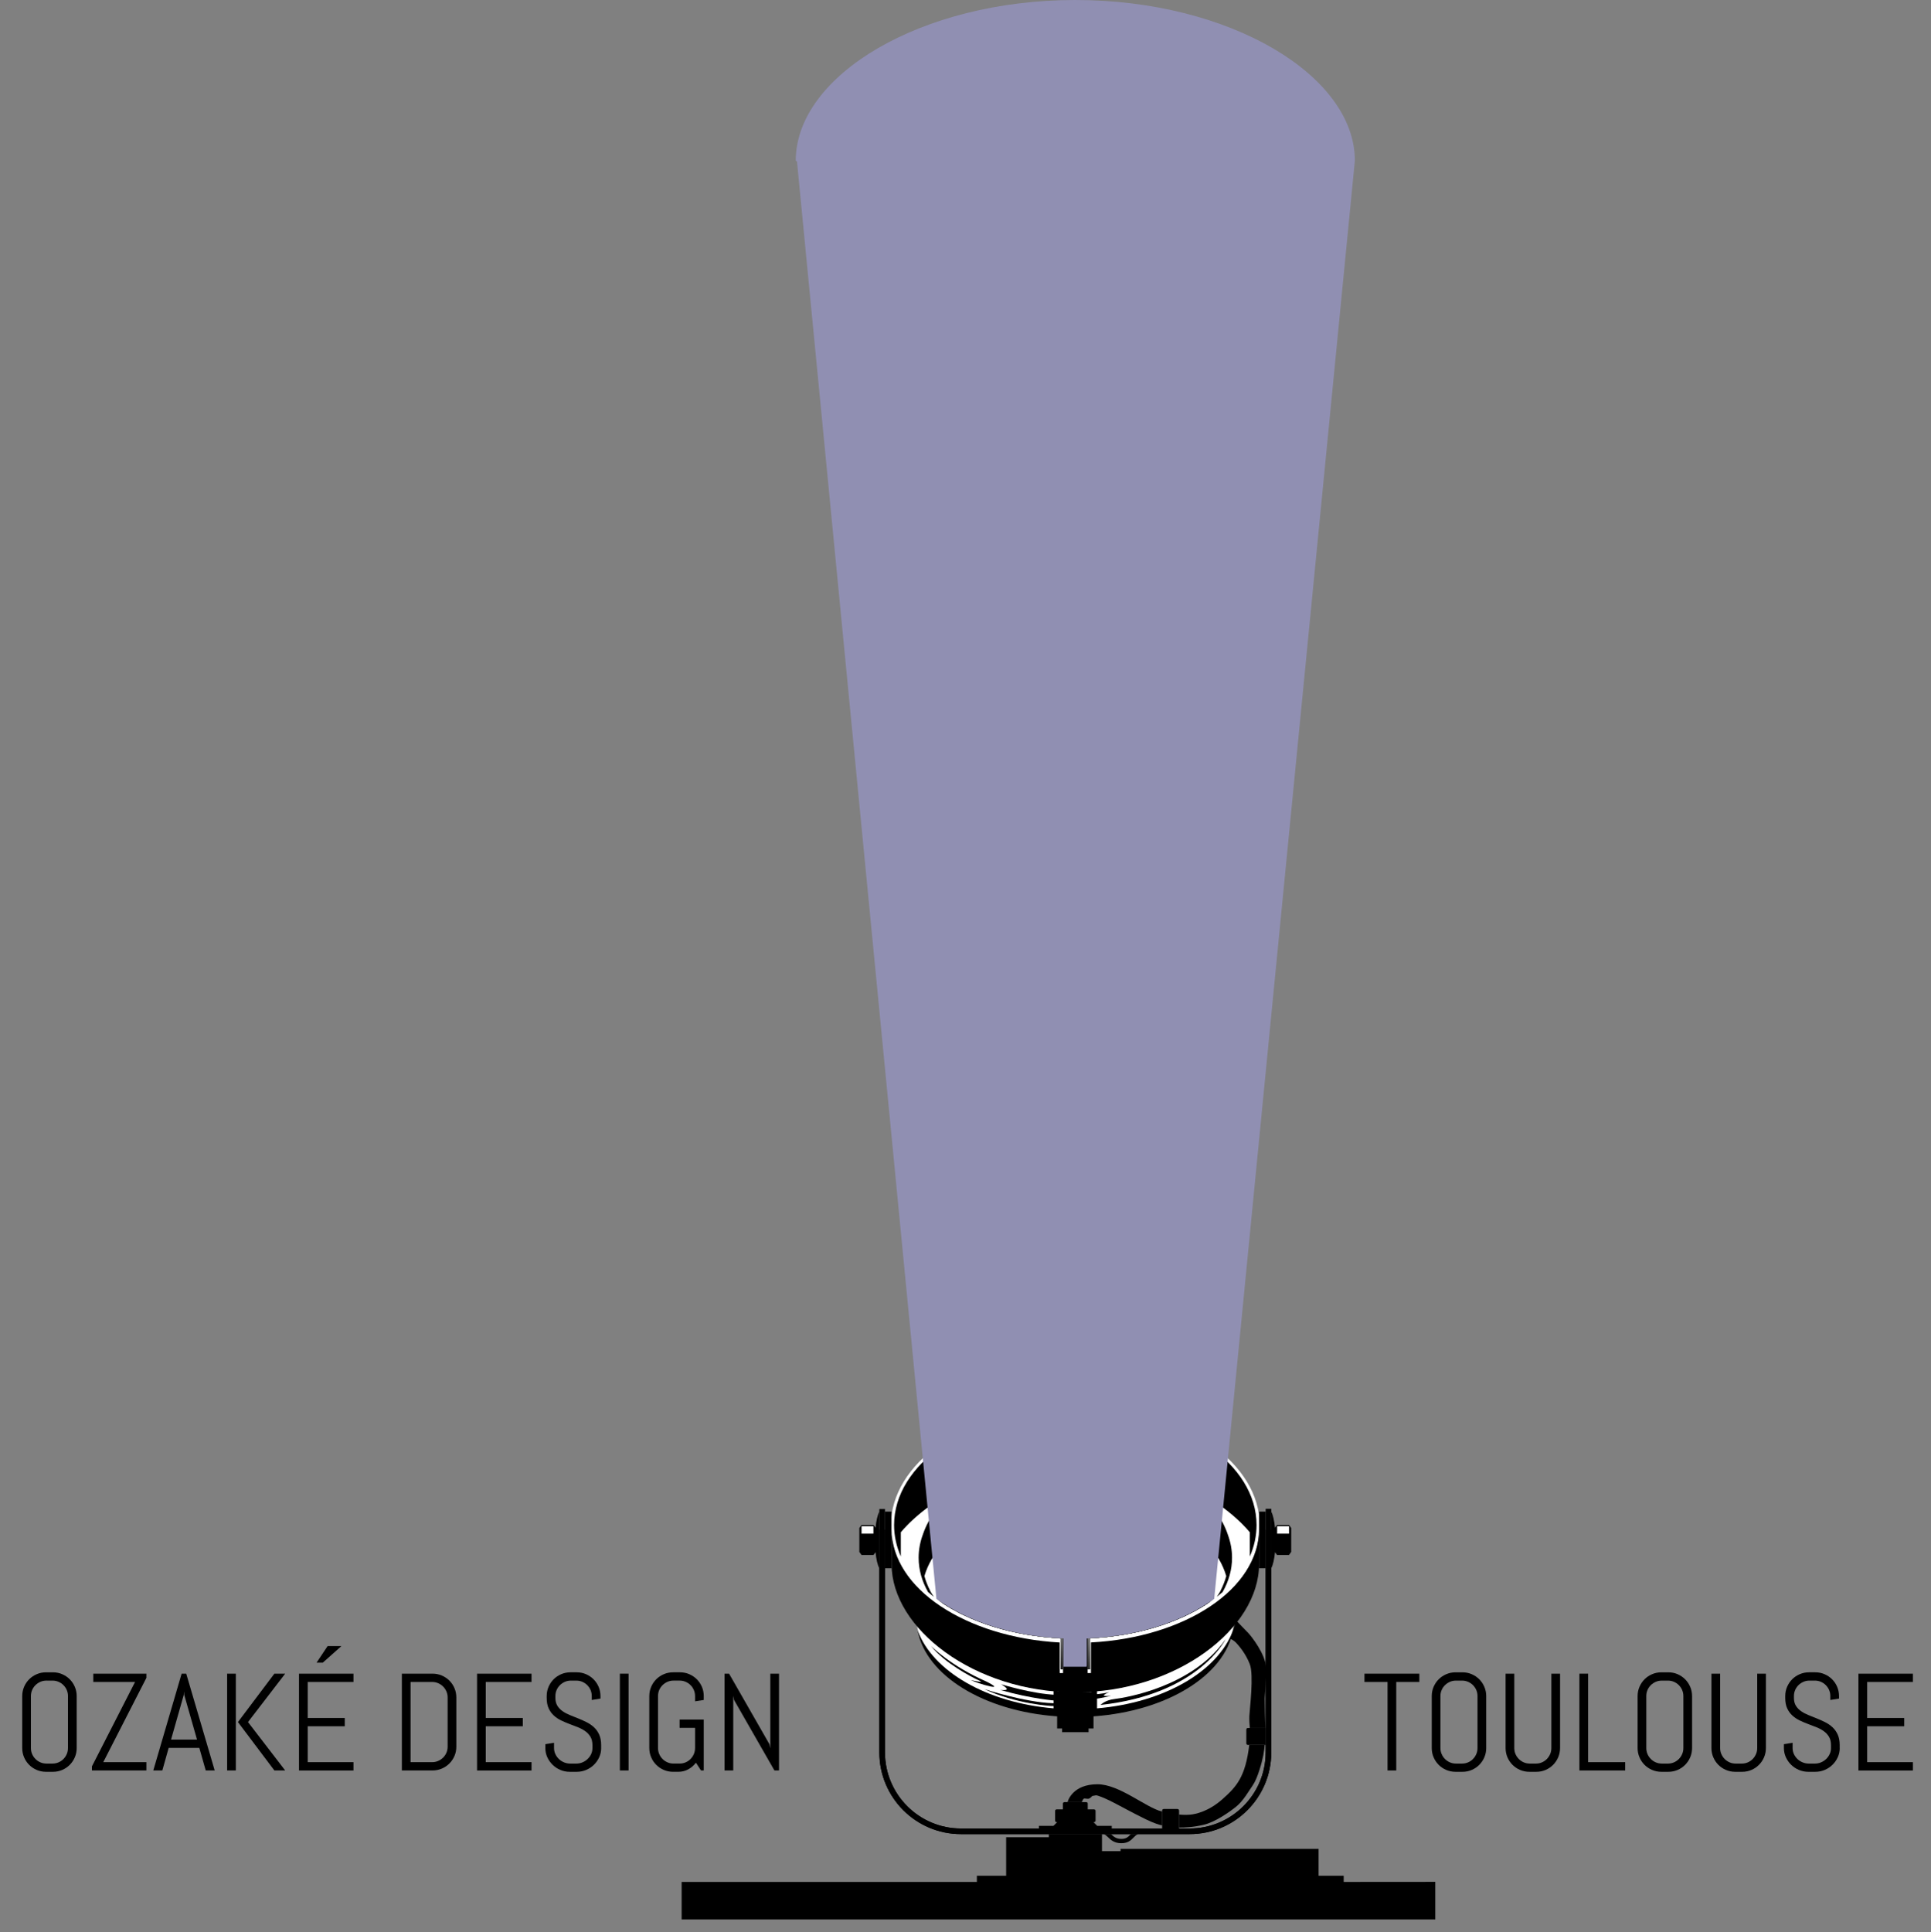 <?xml version="1.0" encoding="utf-8"?>
<!-- Generator: Adobe Illustrator 17.0.0, SVG Export Plug-In . SVG Version: 6.00 Build 0)  -->
<!DOCTYPE svg PUBLIC "-//W3C//DTD SVG 1.1//EN" "http://www.w3.org/Graphics/SVG/1.1/DTD/svg11.dtd">
<svg version="1.1" xmlns="http://www.w3.org/2000/svg" xmlns:xlink="http://www.w3.org/1999/xlink" x="0px" y="0px"
	 width="217.888px" height="217.975px" viewBox="0 0 217.888 217.975" enable-background="new 0 0 217.888 217.975"
	 xml:space="preserve">
<rect x="0" y="0" width="217.888" height="217.975" fill="#808080" stroke="none"/>
<g id="pin_reflection">
	<g>
		<polygon points="161.953,212.318 151.618,212.326 151.618,211.632 148.786,211.632 148.786,208.599 126.439,208.599 
			126.439,208.85 124.343,208.85 124.343,206.932 118.344,206.932 118.344,207.285 113.531,207.285 113.531,211.632 
			110.227,211.632 110.227,212.326 76.913,212.326 76.913,216.558 161.953,216.558 		"/>
		<path d="M123.807,206.003l-0.422-0.422l-0.018-0.001h0.078c0.098,0,0.176-0.078,0.176-0.176v-1.088
			c0-0.098-0.078-0.176-0.176-0.176h-0.707v-0.644c0-0.096-0.078-0.174-0.176-0.174h-2.452c-0.096,0-0.175,0.078-0.175,0.174v0.644
			h-0.705c-0.098,0-0.176,0.078-0.176,0.176v1.088c0,0.098,0.078,0.176,0.176,0.176h0.06l-0.423,0.423h-1.637v0.295h8.217v-0.295
			H123.807z"/>
		<path d="M133.043,206.298v-2.023c0-0.098-0.079-0.178-0.176-0.178h-1.559c-0.097,0-0.177,0.08-0.177,0.178v2.023H133.043z"/>
		<path d="M140.808,196.869h2.006v-1.91h-2.006c-0.097,0-0.177,0.079-0.177,0.176v1.558
			C140.631,196.791,140.711,196.869,140.808,196.869z"/>
		<path d="M99.859,170.253v27.466c0,4.731,3.847,8.579,8.577,8.579h25.803c4.726,0,8.574-3.848,8.574-8.579v-27.485h0.634v27.485
			c0,5.089-4.123,9.214-9.209,9.214h-25.803c-5.088,0-9.212-4.125-9.212-9.214v-27.466H99.859z"/>
		<path d="M140.962,196.869c-0.43,3.621-1.441,4.71-3.015,6.112c-1.58,1.408-3.074,1.706-3.657,1.756
			c-0.439,0.036-0.941,0.022-1.248-0.015v1.471c0.695-0.002,1.528-0.027,2.773-0.314c1.297-0.297,2.95-1.457,3.714-2.085
			c0.764-0.631,1.314-1.622,1.847-2.399c0.533-0.78,1.012-2.534,1.173-3.362c0.089-0.465,0.134-0.882,0.157-1.163H140.962z"/>
		<path d="M123.831,201.307c-2.769,0-3.325,1.831-3.373,2.014h1.609c0.023-0.051,0.149-0.342,0.216-0.387
			c0.075-0.05,0.275,0.013,0.496,0.013c0.22,0,0.465-0.319,0.465-0.319s0.245-0.049,0.417-0.072
			c0.171-0.025,0.929,0.293,1.592,0.612c0.661,0.318,2.643,1.419,4.014,2.08c0.979,0.472,1.531,0.632,1.865,0.701v-1.558
			C129.28,203.94,126.326,201.307,123.831,201.307z"/>
		<path d="M142.852,188.126c-0.049-1.452-1.606-3.47-1.992-3.874c-0.388-0.403-1.218-1.25-1.282-1.333l-0.051-0.371
			c-0.159,0.789-0.71,2.327-0.71,2.327s0.425,0.205,0.69,0.498c0.335,0.368,1.044,1.176,1.518,2.389
			c0.472,1.211-0.018,5.125-0.051,5.833c-0.021,0.473,0.022,1.037,0.053,1.363h1.767c-0.06-0.55-0.088-2.946-0.088-3.325
			C142.707,191.239,142.903,189.575,142.852,188.126z"/>
		<path d="M99.859,172.598v25.121c0,4.731,3.847,8.579,8.577,8.579h25.803c4.726,0,8.574-3.848,8.574-8.579v-25.121h0.634v25.121
			c0,5.089-4.123,9.214-9.209,9.214h-25.803c-5.088,0-9.212-4.125-9.212-9.214v-25.121H99.859z"/>
		<path d="M127.602,206.932c-0.02,0.02-0.039,0.041-0.06,0.062c-0.261,0.266-0.467,0.477-1.016,0.477
			c-0.598,0-0.871-0.261-1.16-0.539h-0.796c0.165,0.078,0.3,0.2,0.452,0.347c0.314,0.304,0.704,0.68,1.504,0.68
			c0.755,0,1.079-0.33,1.365-0.624c0.164-0.168,0.309-0.314,0.529-0.403H127.602z"/>
		<path fill="#FFFFFF" d="M123.224,158.656c10.613,0.622,18.926,6.424,18.926,13.489c0,2.783-1.291,5.368-3.505,7.52
			c0.403,0.891,0.623,1.826,0.623,2.79c0,5.898-8.027,10.675-17.932,10.675c-9.904,0-17.933-4.777-17.933-10.675
			c0-0.965,0.219-1.9,0.622-2.79c-2.212-2.151-3.505-4.737-3.505-7.521c0-7.052,8.287-12.846,18.871-13.485l0.187,0.312
			l-0.189,5.521l3.836-0.084l-0.127-5.437L123.224,158.656z"/>
		<g>
			<g>
				<path d="M145.448,172.055h-1.351l-0.229,0.312c-0.082-0.809-0.232-1.451-0.42-1.803v6.36c0.188-0.348,0.338-0.991,0.42-1.799
					l0.229,0.311h1.351l0.248-0.34v-2.703L145.448,172.055z"/>
			</g>
			<rect x="144.109" y="172.195" fill="#FFFFFF" width="1.339" height="0.836"/>
		</g>
		<g>
			<g>
				<path d="M99.225,170.547c-0.193,0.346-0.349,0.996-0.432,1.82l-0.228-0.312h-1.352l-0.247,0.339v2.703l0.247,0.34h1.352
					l0.228-0.311c0.083,0.822,0.238,1.474,0.432,1.818V170.547z"/>
			</g>
			<rect x="97.213" y="172.195" fill="#FFFFFF" width="1.34" height="0.836"/>
		</g>
		<rect x="99.859" y="170.547" width="0.733" height="6.389"/>
		<rect x="142.078" y="170.547" width="0.733" height="6.389"/>
		<path d="M139.126,183.964c-1.702,4.602-7.787,8.142-15.337,8.781v-1.974h-4.904v1.974c-7.547-0.639-13.632-4.178-15.338-8.777
			c0.939,5.073,7.485,9.097,15.737,9.677v1.37h0.558v0.418h2.99v-0.418h0.558v-1.37
			C131.644,193.065,138.189,189.038,139.126,183.964z"/>
		<path d="M123.357,192.6l-4.7-0.126c0,0-3.879-0.176-7.592-1.904c0,0,4.568,1.496,7.735,1.592l4.597,0.356L123.357,192.6z"/>
		<path d="M138.304,184.928c-3.747,5.426-11.401,6.627-12.525,6.758c-1.123,0.131-1.593,0.672-1.593,0.672
			C135.276,191.162,138.304,184.928,138.304,184.928z"/>
		<path d="M112.957,190.022c0,0,3.551,1.098,6.147,1.19l0.064,0.667c0,0-2.693-0.18-6.313-1.215c0,0,0.752,0.091,0.752-0.093
			C113.607,190.389,112.957,190.022,112.957,190.022z"/>
		<path d="M105.06,185.715c0,0,2.245,2.26,6.195,3.982c0,0,2.195,1.062-0.169,0.403c-0.927-0.259-1.552-0.546-1.552-0.546
			s1.759,0.401,0.917,0.03C109.61,189.211,106.59,187.634,105.06,185.715z"/>
		<path d="M123.331,191.171c0,0,1.095-0.03,1.845-0.273c0,0-0.649,0.273-0.615,0.395c0.034,0.122,0.82,0.031,0.82,0.031
			s-1.332,0.336-2.016,0.366L123.331,191.171z"/>
		<g>
			<g>
				<path fill="#FFFFFF" d="M137.047,180.349c0-4.811-7.032-9.064-15.71-9.064c-8.676,0-15.712,4.253-15.712,9.064
					c0.022,0.019,0.048,0.04,0.07,0.06c3.5,2.547,8.595,4.211,14.322,4.438v3.187h2.598v-3.185
					c5.784-0.222,10.927-1.908,14.432-4.489C137.046,180.354,137.047,180.352,137.047,180.349z"/>
				<radialGradient id="SVGID_1_" cx="121.336" cy="171.375" r="18.092" gradientUnits="userSpaceOnUse">
					<stop  offset="0.286" style="stop-color:#FFFFFF"/>
					<stop  offset="1" style="stop-color:#F3F3F3"/>
				</radialGradient>
				<path fill="url(#SVGID_1_)" d="M121.337,171.375c-8.653,0-15.669,4.223-15.674,9.001c0.022,0.019,0.047,0.039,0.07,0.059
					c3.382,2.448,8.241,4.075,13.717,4.385c0.183,0.01,0.366,0.03,0.55,0.037l0,3.191h2.611l0.022-0.178l0-3.008
					c0.118-0.005,0.235-0.024,0.352-0.03c5.613-0.277,10.596-1.936,14.025-4.457C137.004,175.598,129.992,171.375,121.337,171.375z"
					/>
				<radialGradient id="SVGID_2_" cx="121.337" cy="171.465" r="18.028" gradientUnits="userSpaceOnUse">
					<stop  offset="0.286" style="stop-color:#FFFFFF"/>
					<stop  offset="1" style="stop-color:#E7E7E7"/>
				</radialGradient>
				<path fill="url(#SVGID_2_)" d="M121.338,171.465c-8.629,0-15.627,4.193-15.636,8.937c0.022,0.018,0.047,0.039,0.07,0.058
					c3.382,2.435,8.229,4.053,13.69,4.36c0.173,0.01,0.348,0.039,0.522,0.046l0,3.195h2.625l0.043-0.169l0-3.017
					c0.112-0.004,0.223-0.038,0.335-0.044c5.593-0.276,10.559-1.926,13.986-4.432C136.962,175.657,129.968,171.465,121.338,171.465z
					"/>
				<radialGradient id="SVGID_3_" cx="121.337" cy="171.556" r="17.964" gradientUnits="userSpaceOnUse">
					<stop  offset="0.286" style="stop-color:#FFFFFF"/>
					<stop  offset="1" style="stop-color:#DBDBDB"/>
				</radialGradient>
				<path fill="url(#SVGID_3_)" d="M121.338,171.556c-8.605,0-15.584,4.162-15.598,8.874c0.022,0.018,0.047,0.038,0.069,0.057
					c3.382,2.422,8.217,4.031,13.662,4.336c0.164,0.009,0.329,0.049,0.495,0.056l0.001,3.199h2.638l0.065-0.16l0-3.027
					c0.106-0.004,0.212-0.052,0.317-0.058c5.573-0.275,10.523-1.916,13.948-4.406C136.919,175.717,129.944,171.556,121.338,171.556z
					"/>
				<radialGradient id="SVGID_4_" cx="121.338" cy="171.647" r="17.9" gradientUnits="userSpaceOnUse">
					<stop  offset="0.286" style="stop-color:#FFFFFF"/>
					<stop  offset="1" style="stop-color:#CECECE"/>
				</radialGradient>
				<path fill="url(#SVGID_4_)" d="M121.339,171.647c-8.582,0-15.542,4.132-15.561,8.81c0.022,0.018,0.047,0.038,0.069,0.056
					c3.381,2.409,8.205,4.009,13.635,4.311c0.155,0.009,0.311,0.059,0.468,0.065l0.001,3.204h2.651l0.086-0.151l-0.001-3.036
					c0.1-0.004,0.2-0.066,0.299-0.071c5.553-0.274,10.487-1.905,13.91-4.381C136.876,175.777,129.921,171.647,121.339,171.647z"/>
				<radialGradient id="SVGID_5_" cx="121.338" cy="171.737" r="17.836" gradientUnits="userSpaceOnUse">
					<stop  offset="0.286" style="stop-color:#FFFFFF"/>
					<stop  offset="1" style="stop-color:#C2C2C2"/>
				</radialGradient>
				<path fill="url(#SVGID_5_)" d="M121.339,171.737c-8.558,0-15.499,4.101-15.523,8.747c0.022,0.018,0.046,0.037,0.069,0.055
					c3.381,2.396,8.194,3.987,13.608,4.287c0.146,0.008,0.293,0.068,0.44,0.074l0.001,3.208h2.665l0.108-0.142l-0.001-3.045
					c0.094-0.004,0.188-0.08,0.282-0.085c5.533-0.274,10.451-1.895,13.872-4.355C136.834,175.837,129.897,171.737,121.339,171.737z"
					/>
				<radialGradient id="SVGID_6_" cx="121.339" cy="171.828" r="17.772" gradientUnits="userSpaceOnUse">
					<stop  offset="0.286" style="stop-color:#FFFFFF"/>
					<stop  offset="1" style="stop-color:#B6B6B6"/>
				</radialGradient>
				<path fill="url(#SVGID_6_)" d="M121.34,171.828c-8.534,0-15.457,4.071-15.485,8.683c0.022,0.017,0.046,0.036,0.068,0.055
					c3.381,2.383,8.182,3.965,13.58,4.262c0.137,0.008,0.275,0.078,0.413,0.083l0.001,3.212h2.678l0.13-0.133l-0.001-3.054
					c0.088-0.003,0.176-0.094,0.264-0.099c5.513-0.273,10.415-1.884,13.833-4.33C136.791,175.897,129.873,171.828,121.34,171.828z"
					/>
				<radialGradient id="SVGID_7_" cx="121.339" cy="171.918" r="17.708" gradientUnits="userSpaceOnUse">
					<stop  offset="0.286" style="stop-color:#FFFFFF"/>
					<stop  offset="1" style="stop-color:#AAAAAA"/>
				</radialGradient>
				<path fill="url(#SVGID_7_)" d="M121.341,171.918c-8.511,0-15.414,4.041-15.447,8.62c0.022,0.017,0.046,0.036,0.068,0.054
					c3.381,2.37,8.17,3.943,13.553,4.237c0.128,0.007,0.256,0.087,0.385,0.093l0.002,3.216h2.692l0.151-0.124l-0.001-3.063
					c0.082-0.003,0.165-0.109,0.247-0.113c5.493-0.272,10.379-1.874,13.795-4.304C136.748,175.957,129.85,171.918,121.341,171.918z"
					/>
				<radialGradient id="SVGID_8_" cx="121.34" cy="172.009" r="17.644" gradientUnits="userSpaceOnUse">
					<stop  offset="0.286" style="stop-color:#FFFFFF"/>
					<stop  offset="1" style="stop-color:#9E9E9E"/>
				</radialGradient>
				<path fill="url(#SVGID_8_)" d="M121.341,172.009c-8.487,0-15.372,4.01-15.409,8.556c0.022,0.017,0.046,0.035,0.068,0.053
					c3.381,2.357,8.158,3.921,13.525,4.213c0.119,0.007,0.238,0.097,0.358,0.102l0.002,3.22h2.705l0.173-0.115l-0.001-3.072
					c0.077-0.003,0.153-0.123,0.229-0.126c5.474-0.271,10.343-1.863,13.757-4.279C136.705,176.016,129.826,172.009,121.341,172.009z
					"/>
				<radialGradient id="SVGID_9_" cx="121.34" cy="172.1" r="17.58" gradientUnits="userSpaceOnUse">
					<stop  offset="0.286" style="stop-color:#FFFFFF"/>
					<stop  offset="1" style="stop-color:#929292"/>
				</radialGradient>
				<path fill="url(#SVGID_9_)" d="M121.342,172.1c-8.464,0-15.329,3.98-15.371,8.493c0.022,0.017,0.045,0.035,0.067,0.052
					c3.381,2.344,8.146,3.899,13.498,4.188c0.11,0.006,0.22,0.107,0.33,0.111l0.002,3.225h2.718l0.194-0.107l-0.001-3.081
					c0.071-0.003,0.141-0.137,0.211-0.14c5.454-0.27,10.307-1.853,13.719-4.254C136.663,176.076,129.803,172.1,121.342,172.1z"/>
				<radialGradient id="SVGID_10_" cx="121.341" cy="172.19" r="17.516" gradientUnits="userSpaceOnUse">
					<stop  offset="0.286" style="stop-color:#FFFFFF"/>
					<stop  offset="1" style="stop-color:#868686"/>
				</radialGradient>
				<path fill="url(#SVGID_10_)" d="M121.342,172.19c-8.44,0-15.286,3.949-15.333,8.429c0.021,0.016,0.045,0.034,0.067,0.051
					c3.381,2.331,8.134,3.877,13.471,4.163c0.1,0.006,0.201,0.116,0.303,0.12l0.002,3.229h2.732l0.216-0.098l-0.002-3.091
					c0.065-0.002,0.129-0.151,0.194-0.154c5.434-0.269,10.271-1.843,13.68-4.228C136.62,176.136,129.779,172.19,121.342,172.19z"/>
				<radialGradient id="SVGID_11_" cx="121.341" cy="172.281" r="17.452" gradientUnits="userSpaceOnUse">
					<stop  offset="0.286" style="stop-color:#FFFFFF"/>
					<stop  offset="1" style="stop-color:#797979"/>
				</radialGradient>
				<path fill="url(#SVGID_11_)" d="M121.343,172.281c-8.416,0-15.244,3.919-15.295,8.365c0.021,0.016,0.045,0.033,0.067,0.05
					c3.381,2.318,8.122,3.855,13.443,4.139c0.091,0.005,0.183,0.126,0.275,0.13l0.003,3.233h2.745l0.238-0.089l-0.002-3.1
					c0.059-0.002,0.117-0.165,0.176-0.168c5.414-0.268,10.235-1.832,13.642-4.203C136.577,176.196,129.755,172.281,121.343,172.281z
					"/>
				<radialGradient id="SVGID_12_" cx="121.342" cy="172.371" r="17.388" gradientUnits="userSpaceOnUse">
					<stop  offset="0.286" style="stop-color:#FFFFFF"/>
					<stop  offset="1" style="stop-color:#6D6D6D"/>
				</radialGradient>
				<path fill="url(#SVGID_12_)" d="M121.343,172.371c-8.393,0-15.201,3.889-15.257,8.302c0.021,0.016,0.045,0.033,0.066,0.049
					c3.38,2.305,8.11,3.833,13.416,4.114c0.082,0.005,0.165,0.136,0.248,0.139l0.003,3.237h2.759l0.259-0.08l-0.002-3.109
					c0.053-0.002,0.106-0.179,0.158-0.181c5.394-0.267,10.199-1.822,13.604-4.177C136.535,176.256,129.732,172.371,121.343,172.371z
					"/>
				<radialGradient id="SVGID_13_" cx="121.343" cy="172.462" r="17.324" gradientUnits="userSpaceOnUse">
					<stop  offset="0.286" style="stop-color:#FFFFFF"/>
					<stop  offset="1" style="stop-color:#616161"/>
				</radialGradient>
				<path fill="url(#SVGID_13_)" d="M121.344,172.462c-8.369,0-15.159,3.858-15.219,8.238c0.021,0.016,0.044,0.032,0.066,0.048
					c3.38,2.292,8.099,3.8,13.389,4.089c0.073,0.004,0.147,0.145,0.22,0.148l0.003,3.241h2.772l0.281-0.071l-0.002-3.118
					c0.047-0.002,0.094-0.193,0.141-0.195c5.374-0.267,10.163-1.811,13.566-4.152C136.492,176.316,129.708,172.462,121.344,172.462z
					"/>
				<radialGradient id="SVGID_14_" cx="121.343" cy="172.553" r="17.26" gradientUnits="userSpaceOnUse">
					<stop  offset="0.286" style="stop-color:#FFFFFF"/>
					<stop  offset="1" style="stop-color:#555555"/>
				</radialGradient>
				<path fill="url(#SVGID_14_)" d="M121.344,172.553c-8.345,0-15.116,3.828-15.181,8.175c0.021,0.016,0.044,0.032,0.066,0.047
					c3.38,2.28,8.087,3.777,13.361,4.065c0.064,0.003,0.128,0.155,0.193,0.157l0.003,3.246h2.785l0.303-0.062l-0.002-3.127
					c0.041-0.002,0.082-0.207,0.123-0.209c5.354-0.266,10.127-1.801,13.527-4.127C136.449,176.375,129.684,172.553,121.344,172.553z
					"/>
				<radialGradient id="SVGID_15_" cx="121.344" cy="172.643" r="17.196" gradientUnits="userSpaceOnUse">
					<stop  offset="0.286" style="stop-color:#FFFFFF"/>
					<stop  offset="1" style="stop-color:#494949"/>
				</radialGradient>
				<path fill="url(#SVGID_15_)" d="M121.345,172.643c-8.322,0-15.074,3.797-15.143,8.111c0.021,0.015,0.044,0.031,0.065,0.047
					c3.38,2.267,8.076,3.754,13.334,4.04c0.055,0.003,0.11,0.164,0.165,0.167l0.004,3.25h2.799l0.324-0.053l-0.002-3.136
					c0.035-0.001,0.07-0.221,0.105-0.223c5.334-0.265,10.091-1.79,13.489-4.101C136.406,176.435,129.661,172.643,121.345,172.643z"
					/>
				<radialGradient id="SVGID_16_" cx="121.344" cy="172.734" r="17.133" gradientUnits="userSpaceOnUse">
					<stop  offset="0.286" style="stop-color:#FFFFFF"/>
					<stop  offset="1" style="stop-color:#3D3D3D"/>
				</radialGradient>
				<path fill="url(#SVGID_16_)" d="M121.345,172.734c-8.298,0-15.031,3.767-15.105,8.048c0.021,0.015,0.044,0.031,0.065,0.046
					c3.38,2.254,8.064,3.731,13.306,4.015c0.046,0.002,0.092,0.174,0.138,0.176l0.004,3.254h2.812l0.346-0.044l-0.003-3.146
					c0.029-0.001,0.059-0.235,0.088-0.237c5.314-0.264,10.055-1.78,13.451-4.076C136.364,176.495,129.637,172.734,121.345,172.734z"
					/>
				<radialGradient id="SVGID_17_" cx="121.345" cy="172.824" r="17.069" gradientUnits="userSpaceOnUse">
					<stop  offset="0.286" style="stop-color:#FFFFFF"/>
					<stop  offset="1" style="stop-color:#313131"/>
				</radialGradient>
				<path fill="url(#SVGID_17_)" d="M121.346,172.824c-8.275,0-14.989,3.737-15.067,7.984c0.021,0.015,0.043,0.03,0.065,0.045
					c3.38,2.241,8.052,3.708,13.279,3.991c0.037,0.002,0.073,0.184,0.11,0.185l0.004,3.258h2.826l0.367-0.036l-0.003-3.155
					c0.024-0.001,0.047-0.249,0.07-0.25c5.294-0.263,10.019-1.77,13.413-4.05C136.321,176.555,129.613,172.824,121.346,172.824z"/>
				<radialGradient id="SVGID_18_" cx="121.345" cy="172.915" r="17.005" gradientUnits="userSpaceOnUse">
					<stop  offset="0.286" style="stop-color:#FFFFFF"/>
					<stop  offset="1" style="stop-color:#242424"/>
				</radialGradient>
				<path fill="url(#SVGID_18_)" d="M121.346,172.915c-8.251,0-14.946,3.706-15.029,7.921c0.021,0.015,0.043,0.029,0.064,0.044
					c3.38,2.228,8.04,3.685,13.252,3.966c0.027,0.001,0.055,0.193,0.083,0.194l0.004,3.262h2.839l0.389-0.027l-0.003-3.164
					c0.018-0.001,0.035-0.263,0.053-0.264c5.274-0.262,9.983-1.759,13.375-4.025C136.278,176.615,129.59,172.915,121.346,172.915z"
					/>
				<radialGradient id="SVGID_19_" cx="121.346" cy="173.006" r="16.941" gradientUnits="userSpaceOnUse">
					<stop  offset="0.286" style="stop-color:#FFFFFF"/>
					<stop  offset="1" style="stop-color:#181818"/>
				</radialGradient>
				<path fill="url(#SVGID_19_)" d="M121.347,173.006c-8.227,0-14.904,3.676-14.991,7.857c0.021,0.014,0.043,0.029,0.064,0.043
					c3.38,2.215,8.028,3.662,13.224,3.941c0.018,0.001,0.037,0.203,0.055,0.204l0.005,3.267h2.852l0.411-0.018l-0.003-3.173
					c0.012,0,0.023-0.277,0.035-0.278c5.254-0.261,9.947-1.749,13.336-3.999C136.235,176.674,129.566,173.006,121.347,173.006z"/>
				<radialGradient id="SVGID_20_" cx="121.346" cy="173.096" r="16.878" gradientUnits="userSpaceOnUse">
					<stop  offset="0.286" style="stop-color:#FFFFFF"/>
					<stop  offset="1" style="stop-color:#0C0C0C"/>
				</radialGradient>
				<path fill="url(#SVGID_20_)" d="M121.348,173.096c-8.204,0-14.861,3.645-14.953,7.794c0.021,0.014,0.043,0.028,0.064,0.042
					c3.38,2.202,8.016,3.639,13.197,3.917c0.009,0,0.019,0.212,0.028,0.213l0.005,3.271h2.866l0.432-0.009l-0.003-3.182
					c0.006,0,0.011-0.291,0.017-0.292c5.234-0.26,9.911-1.738,13.298-3.974C136.193,176.734,129.543,173.096,121.348,173.096z"/>
				<radialGradient id="SVGID_21_" cx="121.347" cy="173.187" r="16.814" gradientUnits="userSpaceOnUse">
					<stop  offset="0.286" style="stop-color:#FFFFFF"/>
					<stop  offset="1" style="stop-color:#000000"/>
				</radialGradient>
				<path fill="url(#SVGID_21_)" d="M106.433,180.917c3.385,2.212,8.035,3.674,13.233,3.933l0.005,3.497h3.333l-0.004-3.497
					c5.214-0.26,9.875-1.728,13.26-3.949c-0.11-4.108-6.741-7.715-14.912-7.715C113.168,173.187,106.529,176.802,106.433,180.917z"
					/>
			</g>
		</g>
		<path fill="#FFFFFF" d="M123.168,164.594l-0.032-1.994l-0.411-0.018v-4.994c0-0.357-0.621-0.646-1.389-0.646
			c-0.765,0-1.386,0.289-1.386,0.646v4.972l-0.445,0.04l-0.183,1.933L123.168,164.594z"/>
		<path fill="#FFFFFF" d="M123.168,190.888l-0.032-1.993l-0.411-0.019v-4.994c0-0.355-0.621-0.646-1.389-0.646
			c-0.765,0-1.386,0.291-1.386,0.646v4.973l-0.445,0.041l-0.183,1.933L123.168,190.888z"/>
		<path d="M123.098,185.307v3.452h-0.373v-4.548c0-0.357-0.621-0.647-1.389-0.647c-0.765,0-1.386,0.29-1.386,0.647v4.548h-0.373
			v-3.446c-10.569-0.585-18.972-6.091-18.972-12.772v3.948c0,7.222,9.282,14.445,20.731,14.445c11.452,0,20.73-7.223,20.73-14.445
			v-3.948C142.067,179.246,133.725,184.755,123.098,185.307z"/>
		<path d="M141.786,172.063c0-6.877-8.217-12.517-18.688-13.091v3.458l-0.373,0.002v-4.564c0-0.356-0.621-0.646-1.389-0.646
			c-0.765,0-1.386,0.29-1.386,0.646v4.543l-0.357,0.006l-0.015-3.445c-10.47,0.574-18.691,6.214-18.691,13.091
			c0,1.228,0.269,2.415,0.759,3.543v-2.722c0,0,2.18-2.79,6.336-4.798c-1.858,1.341-3.206,3.122-3.851,5.052
			c-0.309,0.837-0.475,1.708-0.475,2.604c0,1.362,0.376,2.668,1.064,3.878c0.21,0.184,0.426,0.364,0.65,0.541
			c-0.16-0.233-0.304-0.472-0.44-0.712c0.01,0.008,0.018,0.015,0.027,0.024c-0.276-0.535-0.494-1.089-0.651-1.654
			c1.558-5.286,8.591-9.279,17.032-9.279c8.444,0,15.474,3.993,17.032,9.279c-0.158,0.569-0.377,1.123-0.654,1.66
			c0.009-0.008,0.017-0.015,0.025-0.023c-0.135,0.239-0.277,0.476-0.436,0.706c0.224-0.177,0.441-0.357,0.65-0.539
			c0.69-1.211,1.066-2.518,1.066-3.879c0-0.894-0.167-1.76-0.472-2.594c-0.645-1.935-1.992-3.721-3.854-5.065
			c4.156,2.011,6.335,4.8,6.335,4.8v2.722C141.519,174.478,141.786,173.291,141.786,172.063z M119.95,164.317h-0.378v-1.757h0.378
			V164.317z M123.098,164.317h-0.377v-1.757h0.377V164.317z"/>
		
			<radialGradient id="SVGID_22_" cx="121.338" cy="168.625" r="2.006" gradientTransform="matrix(1 0 0 2.873 0 -315.832)" gradientUnits="userSpaceOnUse">
			<stop  offset="0.285" style="stop-color:#000000"/>
			<stop  offset="0.892" style="stop-color:#FFFFFF"/>
		</radialGradient>
		<path fill="url(#SVGID_22_)" d="M119.394,168.551c0,0,0.359,5.585,1.983,5.585c1.627,0,1.903-5.634,1.903-5.634L119.394,168.551z"
			/>
	</g>
	<path fill="#908FB2" d="M89.932,18.234c-0.045-0.039-0.097-0.081-0.141-0.119C89.802,8.499,103.923,0,121.337,0
		c17.418,0,31.532,8.499,31.542,18.114l-15.87,162.261c-3.429,2.521-8.411,4.18-14.025,4.457c-0.117,0.006-0.235,0.025-0.352,0.03
		l0,3.008l-0.022,0.178H120l0-3.191c-0.184-0.007-0.367-0.027-0.55-0.037c-5.476-0.31-10.335-1.937-13.717-4.385
		c-0.022-0.02-0.048-0.04-0.07-0.059L89.932,18.234z"/>
</g>
<g id="text">
	<g>
		<path d="M8.443,198.265c-0.14,0.325-0.331,0.609-0.575,0.854c-0.244,0.243-0.528,0.436-0.853,0.575
			c-0.325,0.139-0.673,0.209-1.043,0.209H5.195c-0.371,0-0.72-0.07-1.047-0.209c-0.327-0.14-0.613-0.332-0.856-0.575
			c-0.244-0.244-0.436-0.528-0.575-0.854c-0.14-0.324-0.209-0.673-0.209-1.043v-5.864c0-0.37,0.07-0.718,0.209-1.043
			s0.332-0.609,0.575-0.854c0.244-0.243,0.529-0.435,0.856-0.574c0.328-0.14,0.677-0.21,1.047-0.21h0.777
			c0.371,0,0.718,0.07,1.043,0.21c0.325,0.14,0.609,0.331,0.853,0.574c0.244,0.244,0.435,0.528,0.575,0.854s0.209,0.673,0.209,1.043
			v5.864C8.652,197.592,8.582,197.94,8.443,198.265z M7.67,191.357c0-0.243-0.046-0.471-0.137-0.682s-0.216-0.395-0.373-0.552
			s-0.341-0.282-0.552-0.373c-0.21-0.092-0.438-0.138-0.682-0.138H5.24c-0.244,0-0.471,0.046-0.682,0.138
			c-0.211,0.091-0.396,0.216-0.556,0.373c-0.16,0.157-0.286,0.341-0.377,0.552s-0.137,0.438-0.137,0.682v5.864
			c0,0.243,0.046,0.471,0.137,0.682s0.217,0.396,0.377,0.556c0.16,0.16,0.345,0.286,0.556,0.377c0.21,0.092,0.438,0.138,0.682,0.138
			h0.685c0.244,0,0.471-0.046,0.682-0.138c0.211-0.091,0.395-0.217,0.552-0.377s0.282-0.345,0.373-0.556s0.137-0.438,0.137-0.682
			V191.357z"/>
		<path d="M10.373,199.75v-0.465l4.866-9.52h-4.714v-0.937h5.994v0.473l-4.867,9.512h4.867v0.937H10.373z"/>
		<path d="M22.49,197.206h-3.458l-0.716,2.544h-1.021l3.199-10.921h0.518l3.214,10.921h-1.013L22.49,197.206z M19.299,196.27h2.932
			l-1.439-5.034l-0.03-0.403l-0.031,0.403L19.299,196.27z"/>
		<path d="M25.628,199.75v-10.921h0.982v10.921H25.628z M30.959,199.75l-4.113-5.46l4.113-5.461h1.218l-4.196,5.461l4.196,5.46
			H30.959z"/>
		<path d="M33.739,199.75v-10.921h6.146v0.937h-5.164v4.06h4.181v0.937h-4.181v4.052h5.164v0.937H33.739z M36.419,187.588h-0.701
			l1.249-1.874h1.561L36.419,187.588z"/>
		<path d="M51.282,198.112c-0.14,0.325-0.332,0.609-0.575,0.854c-0.244,0.243-0.529,0.436-0.857,0.575
			c-0.327,0.14-0.676,0.209-1.047,0.209h-3.458v-10.921h3.458c0.371,0,0.72,0.07,1.047,0.209c0.328,0.141,0.613,0.332,0.857,0.575
			c0.244,0.244,0.436,0.529,0.575,0.857c0.14,0.327,0.209,0.676,0.209,1.047v5.552C51.491,197.44,51.421,197.788,51.282,198.112z
			 M50.509,191.518c0-0.244-0.046-0.471-0.137-0.682s-0.217-0.396-0.377-0.556c-0.16-0.16-0.345-0.286-0.556-0.377
			c-0.21-0.092-0.438-0.138-0.682-0.138h-2.429v9.048h2.429c0.244,0,0.471-0.046,0.682-0.138c0.211-0.091,0.396-0.215,0.556-0.373
			c0.16-0.157,0.286-0.341,0.377-0.552s0.137-0.438,0.137-0.682V191.518z"/>
		<path d="M53.829,199.75v-10.921h6.146v0.937h-5.164v4.06h4.181v0.937h-4.181v4.052h5.164v0.937H53.829z"/>
		<path d="M67.834,197.222c0,0.37-0.075,0.719-0.225,1.043c-0.15,0.325-0.351,0.609-0.602,0.854
			c-0.251,0.243-0.543,0.436-0.876,0.575c-0.333,0.139-0.684,0.209-1.055,0.209h-0.785c-0.371,0-0.722-0.07-1.055-0.209
			c-0.333-0.14-0.625-0.332-0.875-0.575c-0.251-0.244-0.452-0.528-0.602-0.854c-0.15-0.324-0.225-0.673-0.225-1.043v-0.435
			l0.982-0.159v0.594c0,0.243,0.05,0.471,0.149,0.682c0.099,0.211,0.232,0.396,0.399,0.556c0.168,0.16,0.362,0.286,0.583,0.377
			c0.221,0.092,0.453,0.138,0.697,0.138h0.685c0.244,0,0.475-0.046,0.693-0.138c0.218-0.091,0.411-0.217,0.579-0.377
			s0.301-0.345,0.4-0.556s0.148-0.438,0.148-0.682v-0.327c0-0.376-0.074-0.688-0.221-0.938c-0.147-0.248-0.343-0.46-0.586-0.636
			c-0.244-0.175-0.519-0.323-0.826-0.445c-0.308-0.122-0.624-0.244-0.948-0.365c-0.325-0.122-0.641-0.257-0.948-0.404
			c-0.307-0.146-0.583-0.331-0.826-0.552s-0.439-0.491-0.586-0.812c-0.147-0.319-0.221-0.713-0.221-1.18v-0.206
			c0-0.37,0.07-0.718,0.209-1.043s0.332-0.609,0.575-0.854c0.244-0.243,0.529-0.435,0.856-0.574c0.328-0.14,0.677-0.21,1.047-0.21
			h0.701c0.371,0,0.718,0.07,1.043,0.21c0.325,0.14,0.609,0.331,0.853,0.574c0.244,0.244,0.435,0.528,0.575,0.854
			s0.209,0.673,0.209,1.043v0.282l-0.982,0.159v-0.441c0-0.243-0.046-0.471-0.137-0.682s-0.216-0.395-0.373-0.552
			s-0.341-0.282-0.552-0.373c-0.21-0.092-0.438-0.138-0.682-0.138h-0.609c-0.244,0-0.471,0.046-0.682,0.138
			c-0.211,0.091-0.396,0.216-0.556,0.373c-0.16,0.157-0.286,0.341-0.377,0.552s-0.137,0.438-0.137,0.682v0.206
			c0,0.35,0.074,0.645,0.221,0.883c0.147,0.239,0.343,0.443,0.586,0.613s0.519,0.317,0.826,0.441
			c0.307,0.125,0.623,0.252,0.948,0.381c0.325,0.13,0.641,0.271,0.948,0.427c0.307,0.155,0.583,0.346,0.826,0.571
			s0.439,0.501,0.586,0.826c0.147,0.325,0.221,0.721,0.221,1.188V197.222z"/>
		<path d="M69.943,199.75v-10.921h0.982v10.921H69.943z"/>
		<path d="M79.409,199.75h-0.312l-0.571-0.876c-0.239,0.315-0.528,0.565-0.868,0.75c-0.34,0.186-0.719,0.278-1.135,0.278h-0.571
			c-0.371,0-0.72-0.07-1.047-0.209c-0.327-0.14-0.613-0.332-0.856-0.575c-0.244-0.244-0.436-0.528-0.575-0.854
			c-0.14-0.324-0.209-0.673-0.209-1.043v-5.864c0-0.37,0.07-0.718,0.209-1.043s0.332-0.609,0.575-0.854
			c0.244-0.243,0.529-0.435,0.856-0.574c0.328-0.14,0.677-0.21,1.047-0.21h0.777c0.371,0,0.718,0.07,1.043,0.21
			c0.325,0.14,0.609,0.331,0.853,0.574c0.244,0.244,0.435,0.528,0.575,0.854s0.209,0.673,0.209,1.043v0.441l-0.982,0.152v-0.594
			c0-0.243-0.046-0.471-0.137-0.682s-0.216-0.395-0.373-0.552s-0.341-0.282-0.552-0.373c-0.21-0.092-0.438-0.138-0.682-0.138h-0.685
			c-0.244,0-0.471,0.046-0.682,0.138c-0.211,0.091-0.396,0.216-0.556,0.373c-0.16,0.157-0.286,0.341-0.377,0.552
			s-0.137,0.438-0.137,0.682v5.864c0,0.243,0.046,0.471,0.137,0.682s0.217,0.396,0.377,0.556c0.16,0.16,0.345,0.286,0.556,0.377
			c0.21,0.092,0.438,0.138,0.682,0.138h0.685c0.244,0,0.471-0.046,0.682-0.138c0.211-0.091,0.395-0.217,0.552-0.377
			s0.282-0.345,0.373-0.556s0.137-0.438,0.137-0.682v-2.277h-1.744v-0.937h2.727V199.75z"/>
		<path d="M87.383,199.75l-4.554-7.951l-0.091-0.472v8.423h-0.982v-10.921h0.51l4.554,7.958l0.099,0.465v-8.423h0.982v10.921H87.383
			z"/>
	</g>
	<g>
		<path d="M157.549,189.766v9.984h-0.982v-9.984h-2.605v-0.937h6.192v0.937H157.549z"/>
		<path d="M167.49,198.265c-0.14,0.325-0.331,0.609-0.574,0.854c-0.244,0.243-0.528,0.436-0.854,0.575
			c-0.325,0.139-0.673,0.209-1.043,0.209h-0.777c-0.37,0-0.72-0.07-1.047-0.209c-0.327-0.14-0.613-0.332-0.856-0.575
			c-0.244-0.244-0.436-0.528-0.575-0.854c-0.14-0.324-0.21-0.673-0.21-1.043v-5.864c0-0.37,0.07-0.718,0.21-1.043
			s0.331-0.609,0.575-0.854c0.243-0.243,0.529-0.435,0.856-0.574s0.677-0.21,1.047-0.21h0.777c0.37,0,0.718,0.07,1.043,0.21
			s0.609,0.331,0.854,0.574c0.243,0.244,0.435,0.528,0.574,0.854s0.21,0.673,0.21,1.043v5.864
			C167.7,197.592,167.63,197.94,167.49,198.265z M166.718,191.357c0-0.243-0.046-0.471-0.138-0.682
			c-0.091-0.211-0.216-0.395-0.373-0.552s-0.341-0.282-0.552-0.373c-0.211-0.092-0.438-0.138-0.682-0.138h-0.686
			c-0.243,0-0.471,0.046-0.682,0.138c-0.211,0.091-0.396,0.216-0.556,0.373s-0.286,0.341-0.377,0.552
			c-0.092,0.211-0.138,0.438-0.138,0.682v5.864c0,0.243,0.046,0.471,0.138,0.682c0.091,0.211,0.217,0.396,0.377,0.556
			s0.345,0.286,0.556,0.377c0.211,0.092,0.438,0.138,0.682,0.138h0.686c0.243,0,0.471-0.046,0.682-0.138
			c0.211-0.091,0.395-0.217,0.552-0.377s0.282-0.345,0.373-0.556c0.092-0.211,0.138-0.438,0.138-0.682V191.357z"/>
		<path d="M175.823,198.265c-0.14,0.325-0.331,0.609-0.575,0.854c-0.244,0.243-0.528,0.436-0.853,0.575
			c-0.325,0.139-0.673,0.209-1.044,0.209h-0.776c-0.371,0-0.72-0.07-1.048-0.209c-0.327-0.14-0.612-0.332-0.856-0.575
			c-0.243-0.244-0.436-0.528-0.575-0.854c-0.14-0.324-0.209-0.673-0.209-1.043v-8.393h0.982v8.393c0,0.243,0.046,0.471,0.137,0.682
			c0.092,0.211,0.218,0.396,0.377,0.556c0.16,0.16,0.346,0.286,0.557,0.377c0.21,0.092,0.438,0.138,0.682,0.138h0.685
			c0.244,0,0.472-0.046,0.682-0.138c0.211-0.091,0.396-0.217,0.553-0.377s0.281-0.345,0.373-0.556
			c0.091-0.211,0.137-0.438,0.137-0.682v-8.393h0.982v8.393C176.032,197.592,175.962,197.94,175.823,198.265z"/>
		<path d="M178.217,199.75v-10.921h0.982v9.984h4.182v0.937H178.217z"/>
		<path d="M190.719,198.265c-0.14,0.325-0.331,0.609-0.575,0.854c-0.243,0.243-0.527,0.436-0.853,0.575
			c-0.325,0.139-0.673,0.209-1.044,0.209h-0.776c-0.371,0-0.72-0.07-1.047-0.209c-0.328-0.14-0.613-0.332-0.857-0.575
			c-0.243-0.244-0.435-0.528-0.574-0.854c-0.14-0.324-0.21-0.673-0.21-1.043v-5.864c0-0.37,0.07-0.718,0.21-1.043
			s0.331-0.609,0.574-0.854c0.244-0.243,0.529-0.435,0.857-0.574c0.327-0.14,0.676-0.21,1.047-0.21h0.776
			c0.371,0,0.719,0.07,1.044,0.21s0.609,0.331,0.853,0.574c0.244,0.244,0.436,0.528,0.575,0.854s0.21,0.673,0.21,1.043v5.864
			C190.929,197.592,190.859,197.94,190.719,198.265z M189.947,191.357c0-0.243-0.046-0.471-0.138-0.682
			c-0.091-0.211-0.216-0.395-0.373-0.552s-0.342-0.282-0.552-0.373c-0.211-0.092-0.438-0.138-0.682-0.138h-0.686
			c-0.244,0-0.471,0.046-0.682,0.138c-0.211,0.091-0.396,0.216-0.556,0.373c-0.16,0.157-0.286,0.341-0.377,0.552
			c-0.092,0.211-0.138,0.438-0.138,0.682v5.864c0,0.243,0.046,0.471,0.138,0.682c0.091,0.211,0.217,0.396,0.377,0.556
			c0.159,0.16,0.345,0.286,0.556,0.377c0.211,0.092,0.438,0.138,0.682,0.138h0.686c0.243,0,0.471-0.046,0.682-0.138
			c0.21-0.091,0.395-0.217,0.552-0.377s0.282-0.345,0.373-0.556c0.092-0.211,0.138-0.438,0.138-0.682V191.357z"/>
		<path d="M199.05,198.265c-0.14,0.325-0.331,0.609-0.575,0.854c-0.243,0.243-0.527,0.436-0.853,0.575
			c-0.325,0.139-0.673,0.209-1.044,0.209h-0.776c-0.371,0-0.72-0.07-1.047-0.209c-0.328-0.14-0.613-0.332-0.857-0.575
			c-0.243-0.244-0.435-0.528-0.574-0.854c-0.14-0.324-0.21-0.673-0.21-1.043v-8.393h0.982v8.393c0,0.243,0.046,0.471,0.138,0.682
			c0.091,0.211,0.217,0.396,0.377,0.556c0.159,0.16,0.345,0.286,0.556,0.377c0.211,0.092,0.438,0.138,0.682,0.138h0.686
			c0.243,0,0.471-0.046,0.682-0.138c0.21-0.091,0.395-0.217,0.552-0.377s0.282-0.345,0.373-0.556
			c0.092-0.211,0.138-0.438,0.138-0.682v-8.393h0.982v8.393C199.26,197.592,199.19,197.94,199.05,198.265z"/>
		<path d="M207.591,197.222c0,0.37-0.075,0.719-0.226,1.043c-0.149,0.325-0.35,0.609-0.602,0.854
			c-0.251,0.243-0.543,0.436-0.875,0.575c-0.333,0.139-0.685,0.209-1.056,0.209h-0.784c-0.37,0-0.722-0.07-1.055-0.209
			c-0.332-0.14-0.624-0.332-0.876-0.575c-0.251-0.244-0.451-0.528-0.602-0.854c-0.149-0.324-0.225-0.673-0.225-1.043v-0.435
			l0.982-0.159v0.594c0,0.243,0.05,0.471,0.148,0.682c0.1,0.211,0.232,0.396,0.4,0.556c0.167,0.16,0.361,0.286,0.582,0.377
			c0.221,0.092,0.453,0.138,0.697,0.138h0.686c0.243,0,0.475-0.046,0.692-0.138c0.219-0.091,0.411-0.217,0.579-0.377
			s0.301-0.345,0.399-0.556c0.1-0.211,0.149-0.438,0.149-0.682v-0.327c0-0.376-0.074-0.688-0.222-0.938
			c-0.146-0.248-0.343-0.46-0.586-0.636c-0.244-0.175-0.52-0.323-0.826-0.445c-0.308-0.122-0.623-0.244-0.948-0.365
			c-0.325-0.122-0.642-0.257-0.948-0.404c-0.308-0.146-0.583-0.331-0.826-0.552c-0.244-0.221-0.439-0.491-0.587-0.812
			c-0.147-0.319-0.221-0.713-0.221-1.18v-0.206c0-0.37,0.07-0.718,0.21-1.043s0.331-0.609,0.574-0.854
			c0.244-0.243,0.529-0.435,0.857-0.574c0.327-0.14,0.676-0.21,1.047-0.21h0.7c0.371,0,0.719,0.07,1.044,0.21
			s0.609,0.331,0.853,0.574c0.244,0.244,0.436,0.528,0.575,0.854s0.21,0.673,0.21,1.043v0.282l-0.982,0.159v-0.441
			c0-0.243-0.046-0.471-0.138-0.682c-0.091-0.211-0.216-0.395-0.373-0.552s-0.342-0.282-0.552-0.373
			c-0.211-0.092-0.438-0.138-0.682-0.138h-0.609c-0.244,0-0.471,0.046-0.682,0.138c-0.211,0.091-0.396,0.216-0.556,0.373
			c-0.16,0.157-0.286,0.341-0.377,0.552c-0.092,0.211-0.138,0.438-0.138,0.682v0.206c0,0.35,0.073,0.645,0.221,0.883
			c0.147,0.239,0.343,0.443,0.587,0.613c0.243,0.17,0.519,0.317,0.826,0.441c0.307,0.125,0.623,0.252,0.948,0.381
			c0.324,0.13,0.641,0.271,0.948,0.427c0.307,0.155,0.582,0.346,0.826,0.571c0.243,0.226,0.439,0.501,0.586,0.826
			c0.147,0.325,0.222,0.721,0.222,1.188V197.222z"/>
		<path d="M209.7,199.75v-10.921h6.146v0.937h-5.163v4.06h4.181v0.937h-4.181v4.052h5.163v0.937H209.7z"/>
	</g>
</g>
</svg>
